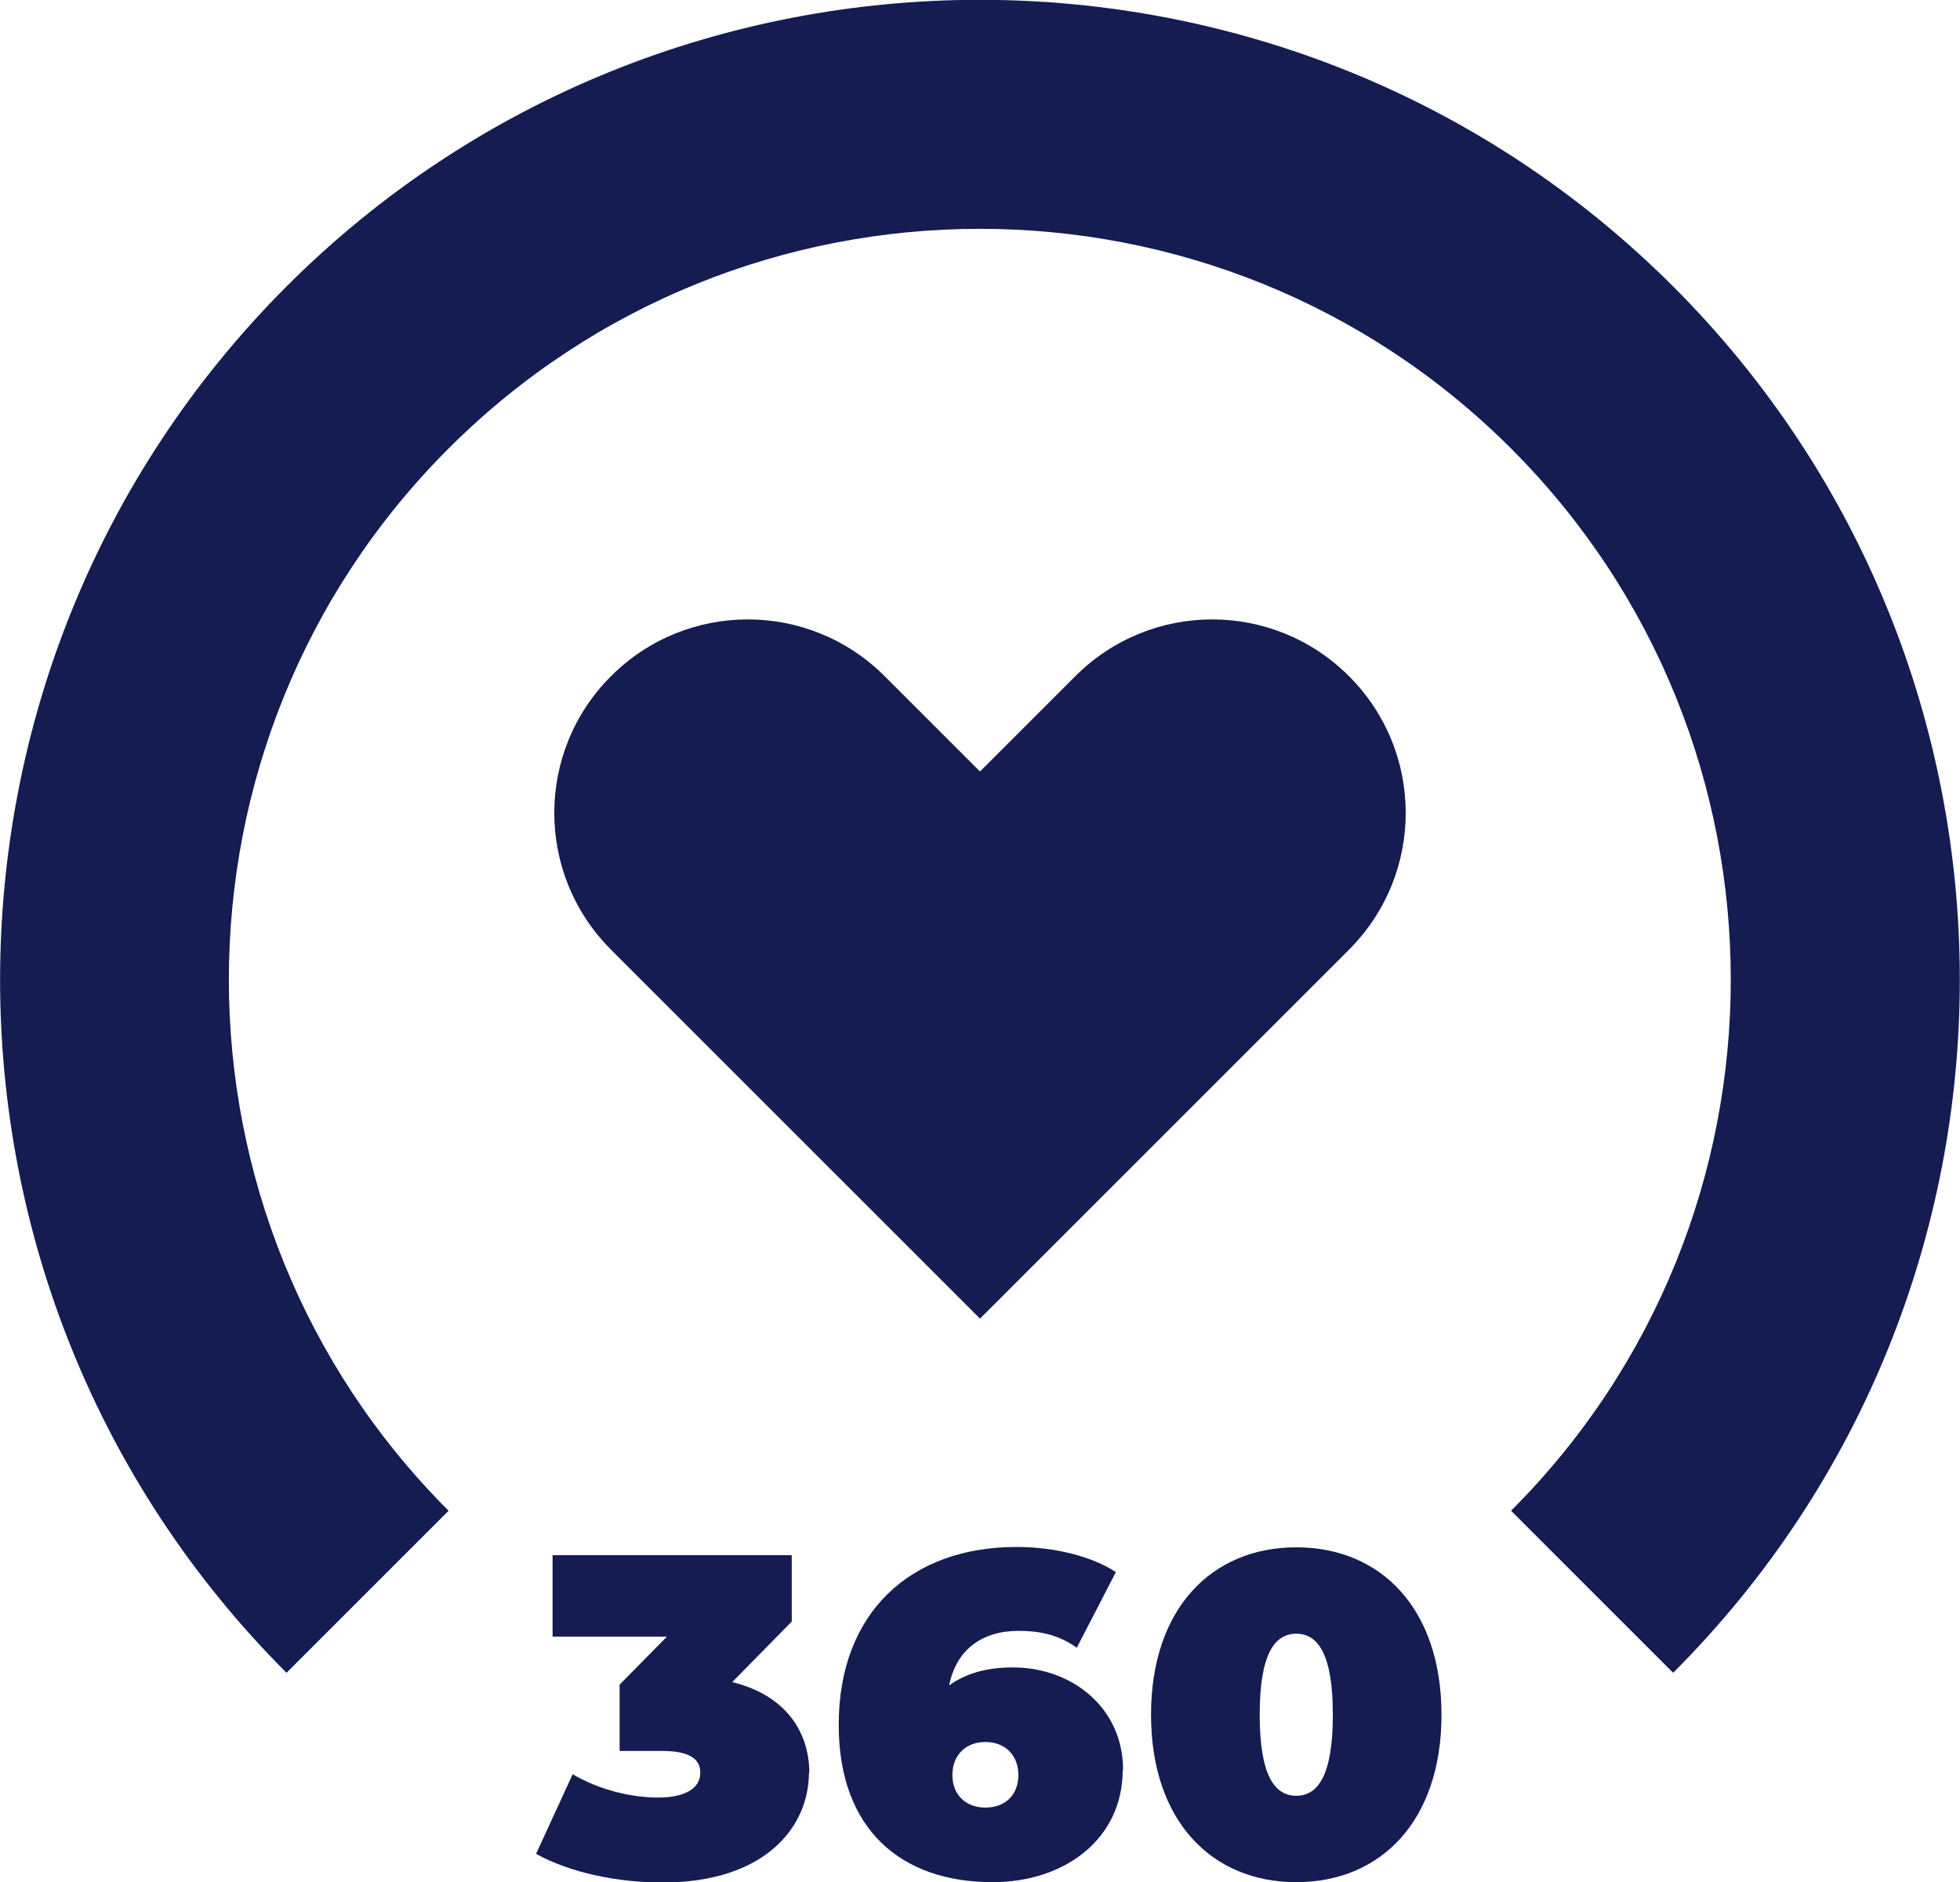 <?xml version="1.0" encoding="UTF-8"?><svg id="Layer_2" xmlns="http://www.w3.org/2000/svg" viewBox="0 0 54.66 52.5"><defs><style>.cls-1{fill:#141c52;}</style></defs><g id="Icons"><g><path class="cls-1" d="M37.62,26.49l-10.29,10.29-10.29-10.29c-2.11-2.11-2.11-5.52,0-7.63,2.11-2.11,5.52-2.11,7.63,0l2.66,2.66,2.66-2.66c2.11-2.11,5.52-2.11,7.63,0s2.11,5.52,0,7.63Z"/><g><path class="cls-1" d="M22.56,49.44c0,1.53-1.23,3.07-4.09,3.07-1.23,0-2.57-.27-3.52-.8l1.02-2.22c.77,.45,1.65,.65,2.4,.65,.68,0,1.16-.23,1.16-.69,0-.38-.29-.61-1.06-.61h-1.19v-1.85l1.32-1.34h-3.19v-2.27h6.67v1.85l-1.66,1.69c1.4,.34,2.15,1.3,2.15,2.54Z"/><path class="cls-1" d="M31.31,49.37c0,1.92-1.61,3.13-3.63,3.13-2.55,0-4.29-1.47-4.29-4.39,0-3.13,2-4.96,4.96-4.96,1.06,0,2.09,.26,2.77,.7l-1.09,2.11c-.52-.37-1.06-.47-1.62-.47-1.02,0-1.74,.52-1.94,1.52,.45-.32,1.02-.5,1.78-.5,1.63,0,3.07,1.11,3.07,2.86Zm-2.91,.14c0-.56-.38-.92-.92-.92s-.92,.36-.92,.92,.38,.91,.92,.91,.92-.34,.92-.91Z"/><path class="cls-1" d="M32.1,47.83c0-2.96,1.69-4.67,4.05-4.67s4.05,1.71,4.05,4.67-1.69,4.67-4.05,4.67-4.05-1.71-4.05-4.67Zm5.07,0c0-1.72-.43-2.26-1.02-2.26s-1.02,.54-1.02,2.26,.43,2.26,1.02,2.26,1.02-.54,1.02-2.26Z"/></g><path class="cls-1" d="M46.66,46.66l-4.52-4.52c8.17-8.17,8.17-21.46,0-29.63-8.17-8.17-21.46-8.17-29.63,0-8.17,8.17-8.17,21.46,0,29.63l-4.52,4.52C-2.66,36-2.66,18.66,7.99,7.99c10.66-10.66,28.01-10.66,38.67,0,10.66,10.66,10.66,28.01,0,38.67Z"/></g></g></svg>